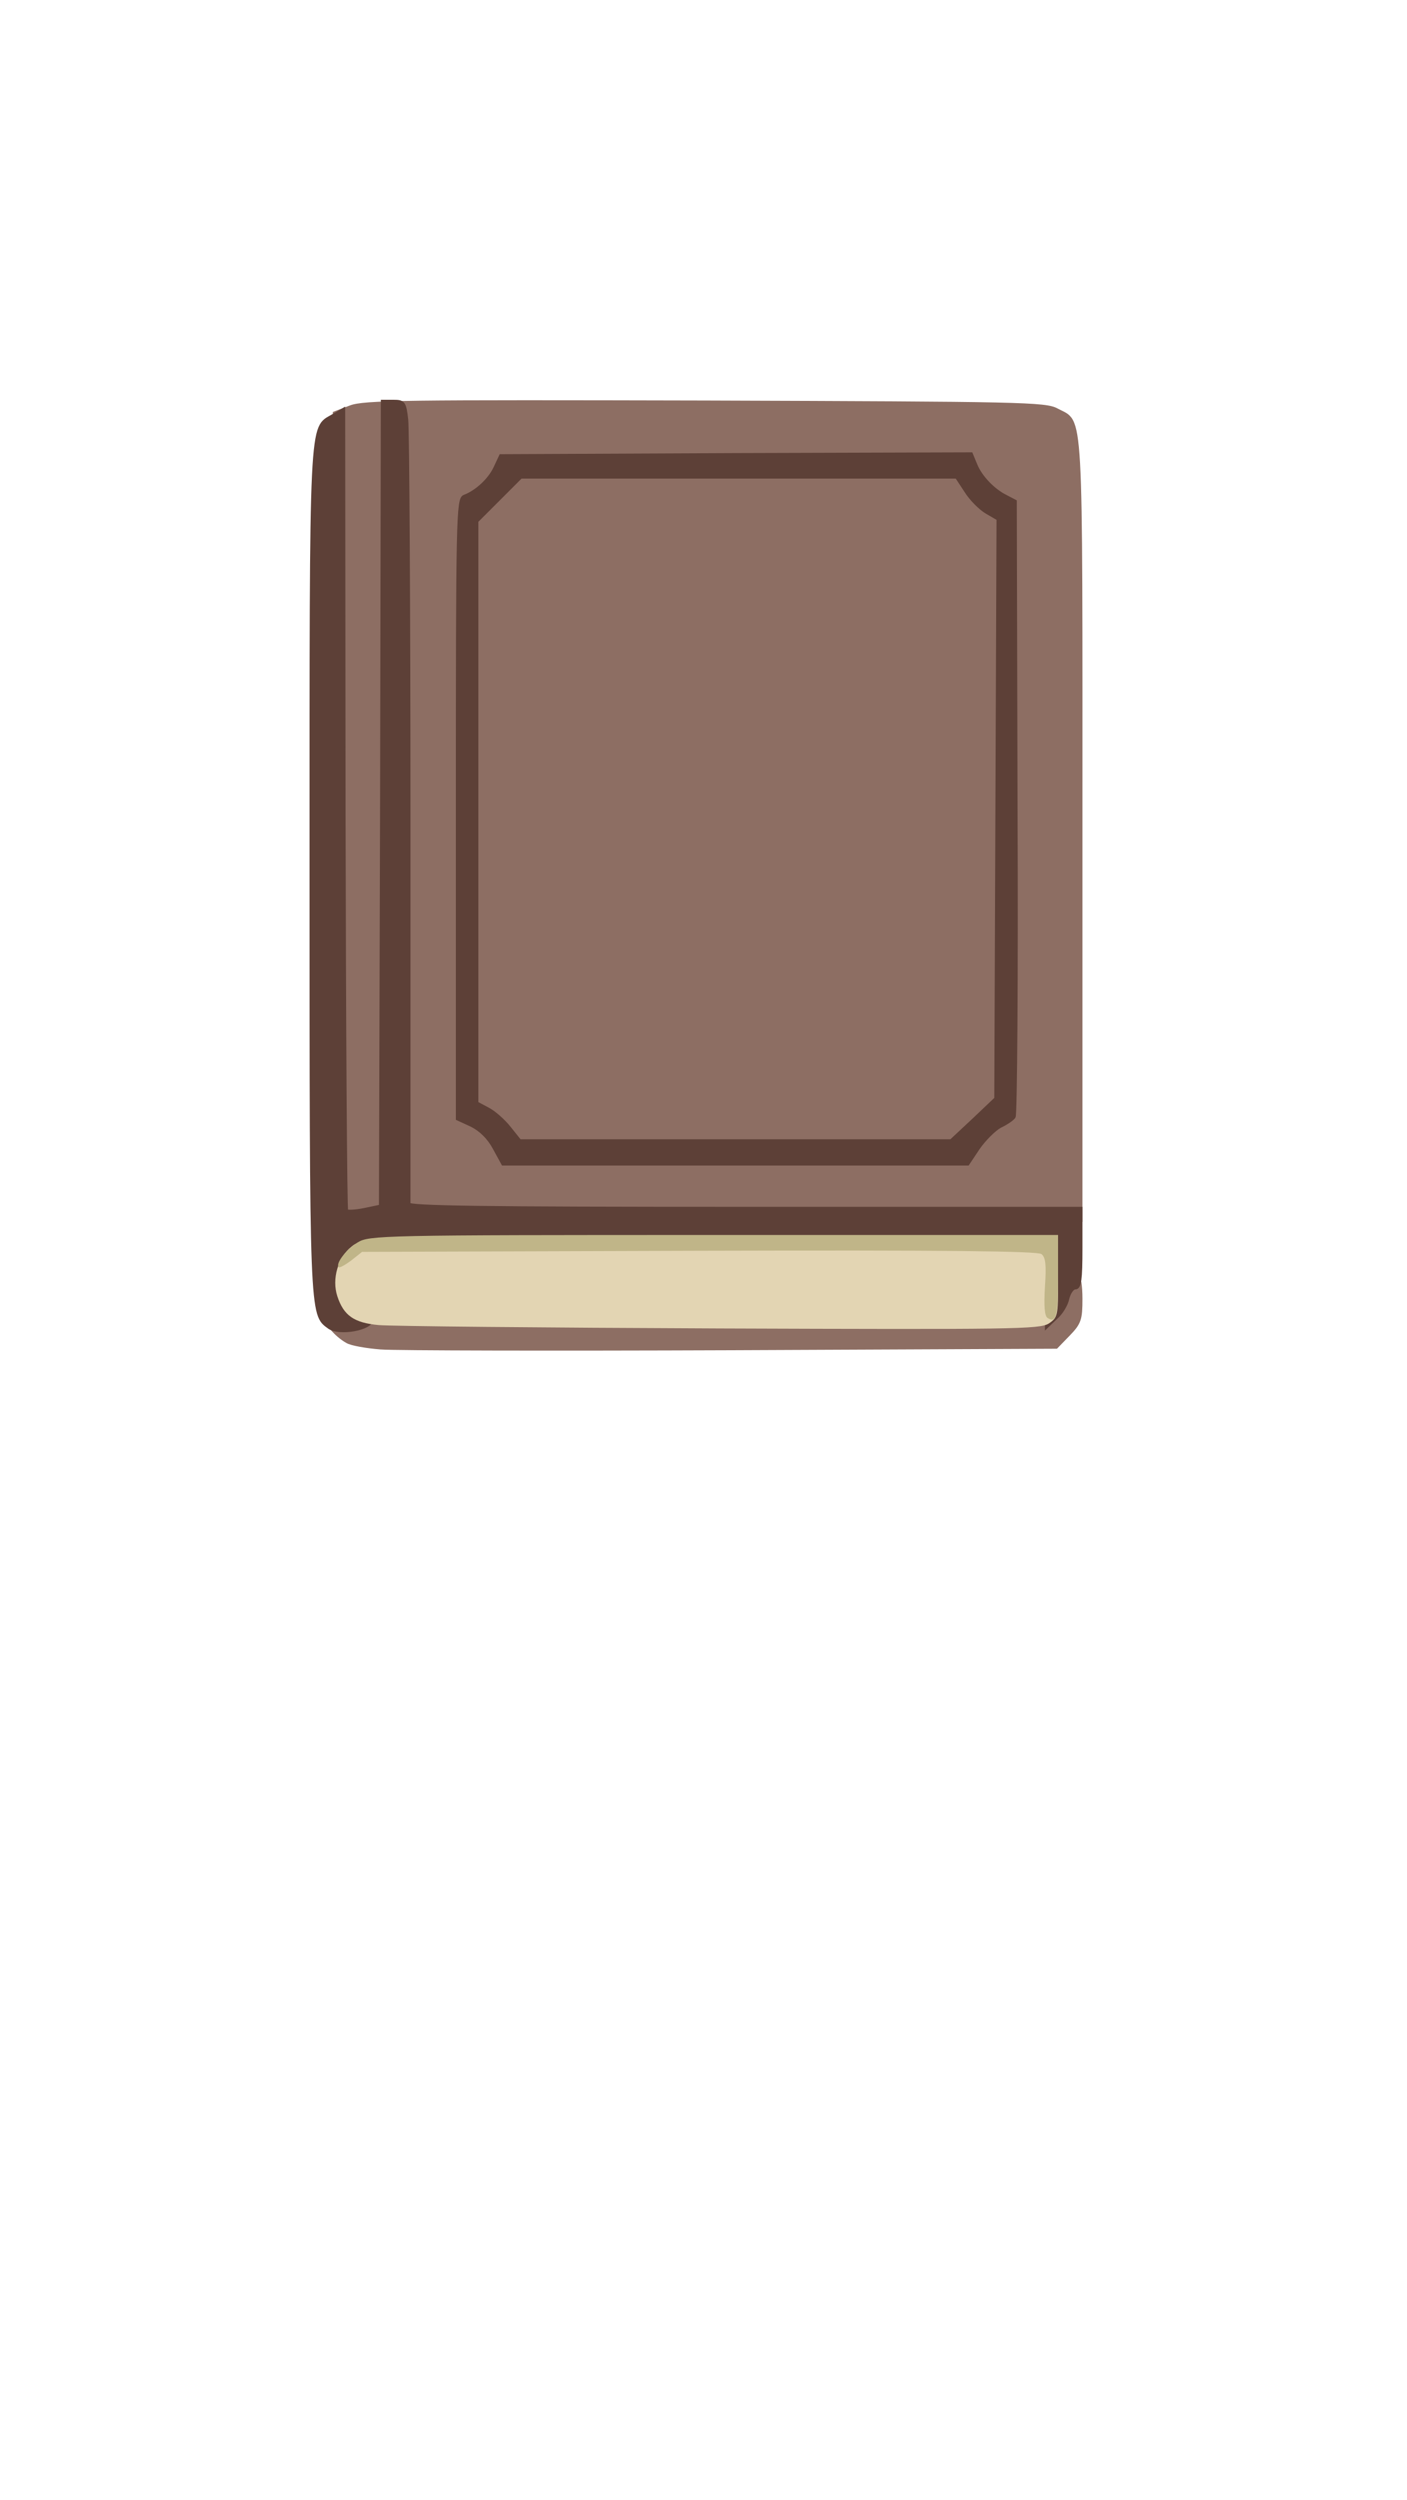 <?xml version="1.0" encoding="utf-8"?>
<!DOCTYPE svg PUBLIC "-//W3C//DTD SVG 1.0//EN" "http://www.w3.org/TR/2001/REC-SVG-20010904/DTD/svg10.dtd">
<svg version="1.0" xmlns="http://www.w3.org/2000/svg" width="375px" height="666px" viewBox="0 0 375 666" preserveAspectRatio="xMidYMid meet">
 <g fill="#8d6e63" stroke="#8d6e63" stroke-width="1">
  <path d="M101.5 359 c-3.8 -0.3 -7.9 -1 -9 -1.7 -3 -1.7 -5.9 -5.2 -5.1 -6.1 0.4 -0.4 42.6 -0.5 93.7 -0.3 106.5 0.4 97.9 1.2 97.9 -8.4 l0 -5.5 3.5 0 c2.4 0 3.5 0.5 3.5 1.5 0 0.8 0.5 1.5 1 1.5 0.6 0 1 2.7 1 6 0 5.4 -0.3 6.4 -3.2 9.4 l-3.3 3.4 -86.5 0.4 c-47.6 0.2 -89.6 0.1 -93.5 -0.2z"/>
  <path d="M88.9 302.9 c-0.1 -12.9 -0.3 -47.9 -0.5 -77.9 -0.3 -30 -0.2 -68.1 0.2 -84.7 l0.6 -30.2 4.2 -1.6 c3.6 -1.4 14.3 -1.5 94.6 -1.3 84.3 0.3 90.7 0.4 93.7 2.1 6.7 3.6 6.3 -3.1 6.3 111.7 l0 104 -91 0 c-66.6 0 -91 -0.3 -91 -1.1 0 -0.8 -0.4 -0.8 -1.4 0 -0.8 0.7 -4.6 1.5 -8.5 1.8 l-7.1 0.6 -0.1 -23.4z m16.8 -28.6 c-0.1 -4.3 -0.3 -1 -0.3 7.2 0 8.3 0.2 11.8 0.3 7.8 0.2 -4 0.2 -10.7 0 -15z m0 -49 c-0.2 -1.6 -0.4 -0.5 -0.4 2.2 0 2.8 0.2 4 0.4 2.8 0.2 -1.3 0.2 -3.5 0 -5z m0 -43.1 c-0.1 -5.3 -0.3 -0.7 -0.3 10.3 0 11 0.2 15.4 0.3 9.7 0.2 -5.7 0.2 -14.7 0 -20z m0 -52.4 c-0.1 -4 -0.3 -1 -0.3 6.7 0 7.7 0.1 11 0.3 7.3 0.2 -3.7 0.2 -10 0 -14z"/>
 </g>
 <g fill="#5d4037" stroke="#5d4037" stroke-width="1">
  <path d="M87.7 353.5 c-4.7 -3.4 -4.7 -2.5 -4.7 -121.6 0 -122.5 -0.2 -117.6 5.8 -121.1 l2.7 -1.6 0.1 106.5 c0.1 58.5 0.4 106.7 0.7 106.9 0.3 0.3 2.5 0.2 4.9 -0.3 l4.3 -0.9 0.3 -107.2 0.2 -107.2 2.9 0 c2.6 0 2.9 0.3 3.4 4.8 0.3 2.6 0.6 50.4 0.6 106.2 0 55.8 0 102.1 0 102.8 0.1 0.9 18.7 1.2 89.6 1.2 l89.5 0 0 10.5 c0 8.4 -0.3 10.5 -1.4 10.5 -0.8 0 -1.7 1.3 -2.1 2.9 -0.3 1.6 -1.7 3.9 -3.1 5.1 l-2.4 2.3 0 -10.6 0 -10.7 -88.5 0 c-95.8 0 -92.1 -0.2 -95.9 5.2 -2.4 3.4 -1.9 6.6 1.4 10 1.7 1.6 3 3.5 3 4.3 0 2.4 -8.6 4 -11.3 2z m195 -9.2 c-0.3 -1 -0.5 -0.2 -0.5 1.7 0 1.9 0.2 2.7 0.5 1.8 0.2 -1 0.2 -2.6 0 -3.5z"/>
  <path d="M131.8 305.8 c-1.5 -2.8 -3.7 -4.9 -6.1 -6.1 l-3.7 -1.7 0 -82.5 c0 -77.7 0.1 -82.6 1.8 -83.2 3.2 -1.2 6.7 -4.4 8.2 -7.6 l1.5 -3.2 62.6 -0.3 62.7 -0.2 1.2 2.9 c1.3 3.2 4.7 6.8 8.2 8.5 l2.3 1.2 0.2 81.4 c0.2 44.8 -0.1 82 -0.5 82.5 -0.4 0.6 -2 1.7 -3.7 2.5 -1.6 0.9 -4.2 3.5 -5.8 5.8 l-2.8 4.2 -61.9 0 -61.9 0 -2.3 -4.2z m127.7 -7.4 l6 -5.7 0.3 -77.2 0.3 -77.3 -3.1 -1.8 c-1.7 -1 -4.2 -3.5 -5.5 -5.6 l-2.5 -3.8 -58.1 0 -58.1 0 -5.9 5.9 -5.9 5.9 0 77.6 0 77.5 3 1.6 c1.6 0.8 4.2 3.1 5.7 5 l2.8 3.5 57.5 0 57.5 0 6 -5.6z"/>
 </g>
 <g fill="#e3d5b3">
  <path d="M100.9 353 c-6.5 -0.6 -9.3 -2.5 -11 -7.7 -1.5 -4.6 0.2 -10.4 3.8 -13.2 2.5 -2.1 3.3 -2.1 94.2 -2.1 70 0 92 0.3 92.9 1.2 0.8 0.8 1.2 4.6 1.2 10.5 0 8.8 -0.1 9.3 -2.5 10.9 -2.4 1.5 -9.7 1.6 -87.8 1.3 -46.9 -0.2 -87.7 -0.6 -90.8 -0.9z"/>
 </g>
 <g fill="#c0b588">
  <path d="M279.2 351.1 c-0.8 -0.5 -1 -3.1 -0.7 -8.3 0.4 -5.7 0.2 -7.8 -0.9 -8.7 -1 -0.8 -24.6 -1.1 -91.2 -0.9 l-89.9 0.3 -2.9 2.3 c-1.6 1.2 -3.1 2 -3.3 1.8 -1 -0.9 2 -4.8 5 -6.6 3.1 -1.9 5.9 -2 95 -2 l91.7 0 0 10.9 c0 10.8 -0.5 12.7 -2.8 11.2z"/>
 </g>
</svg>